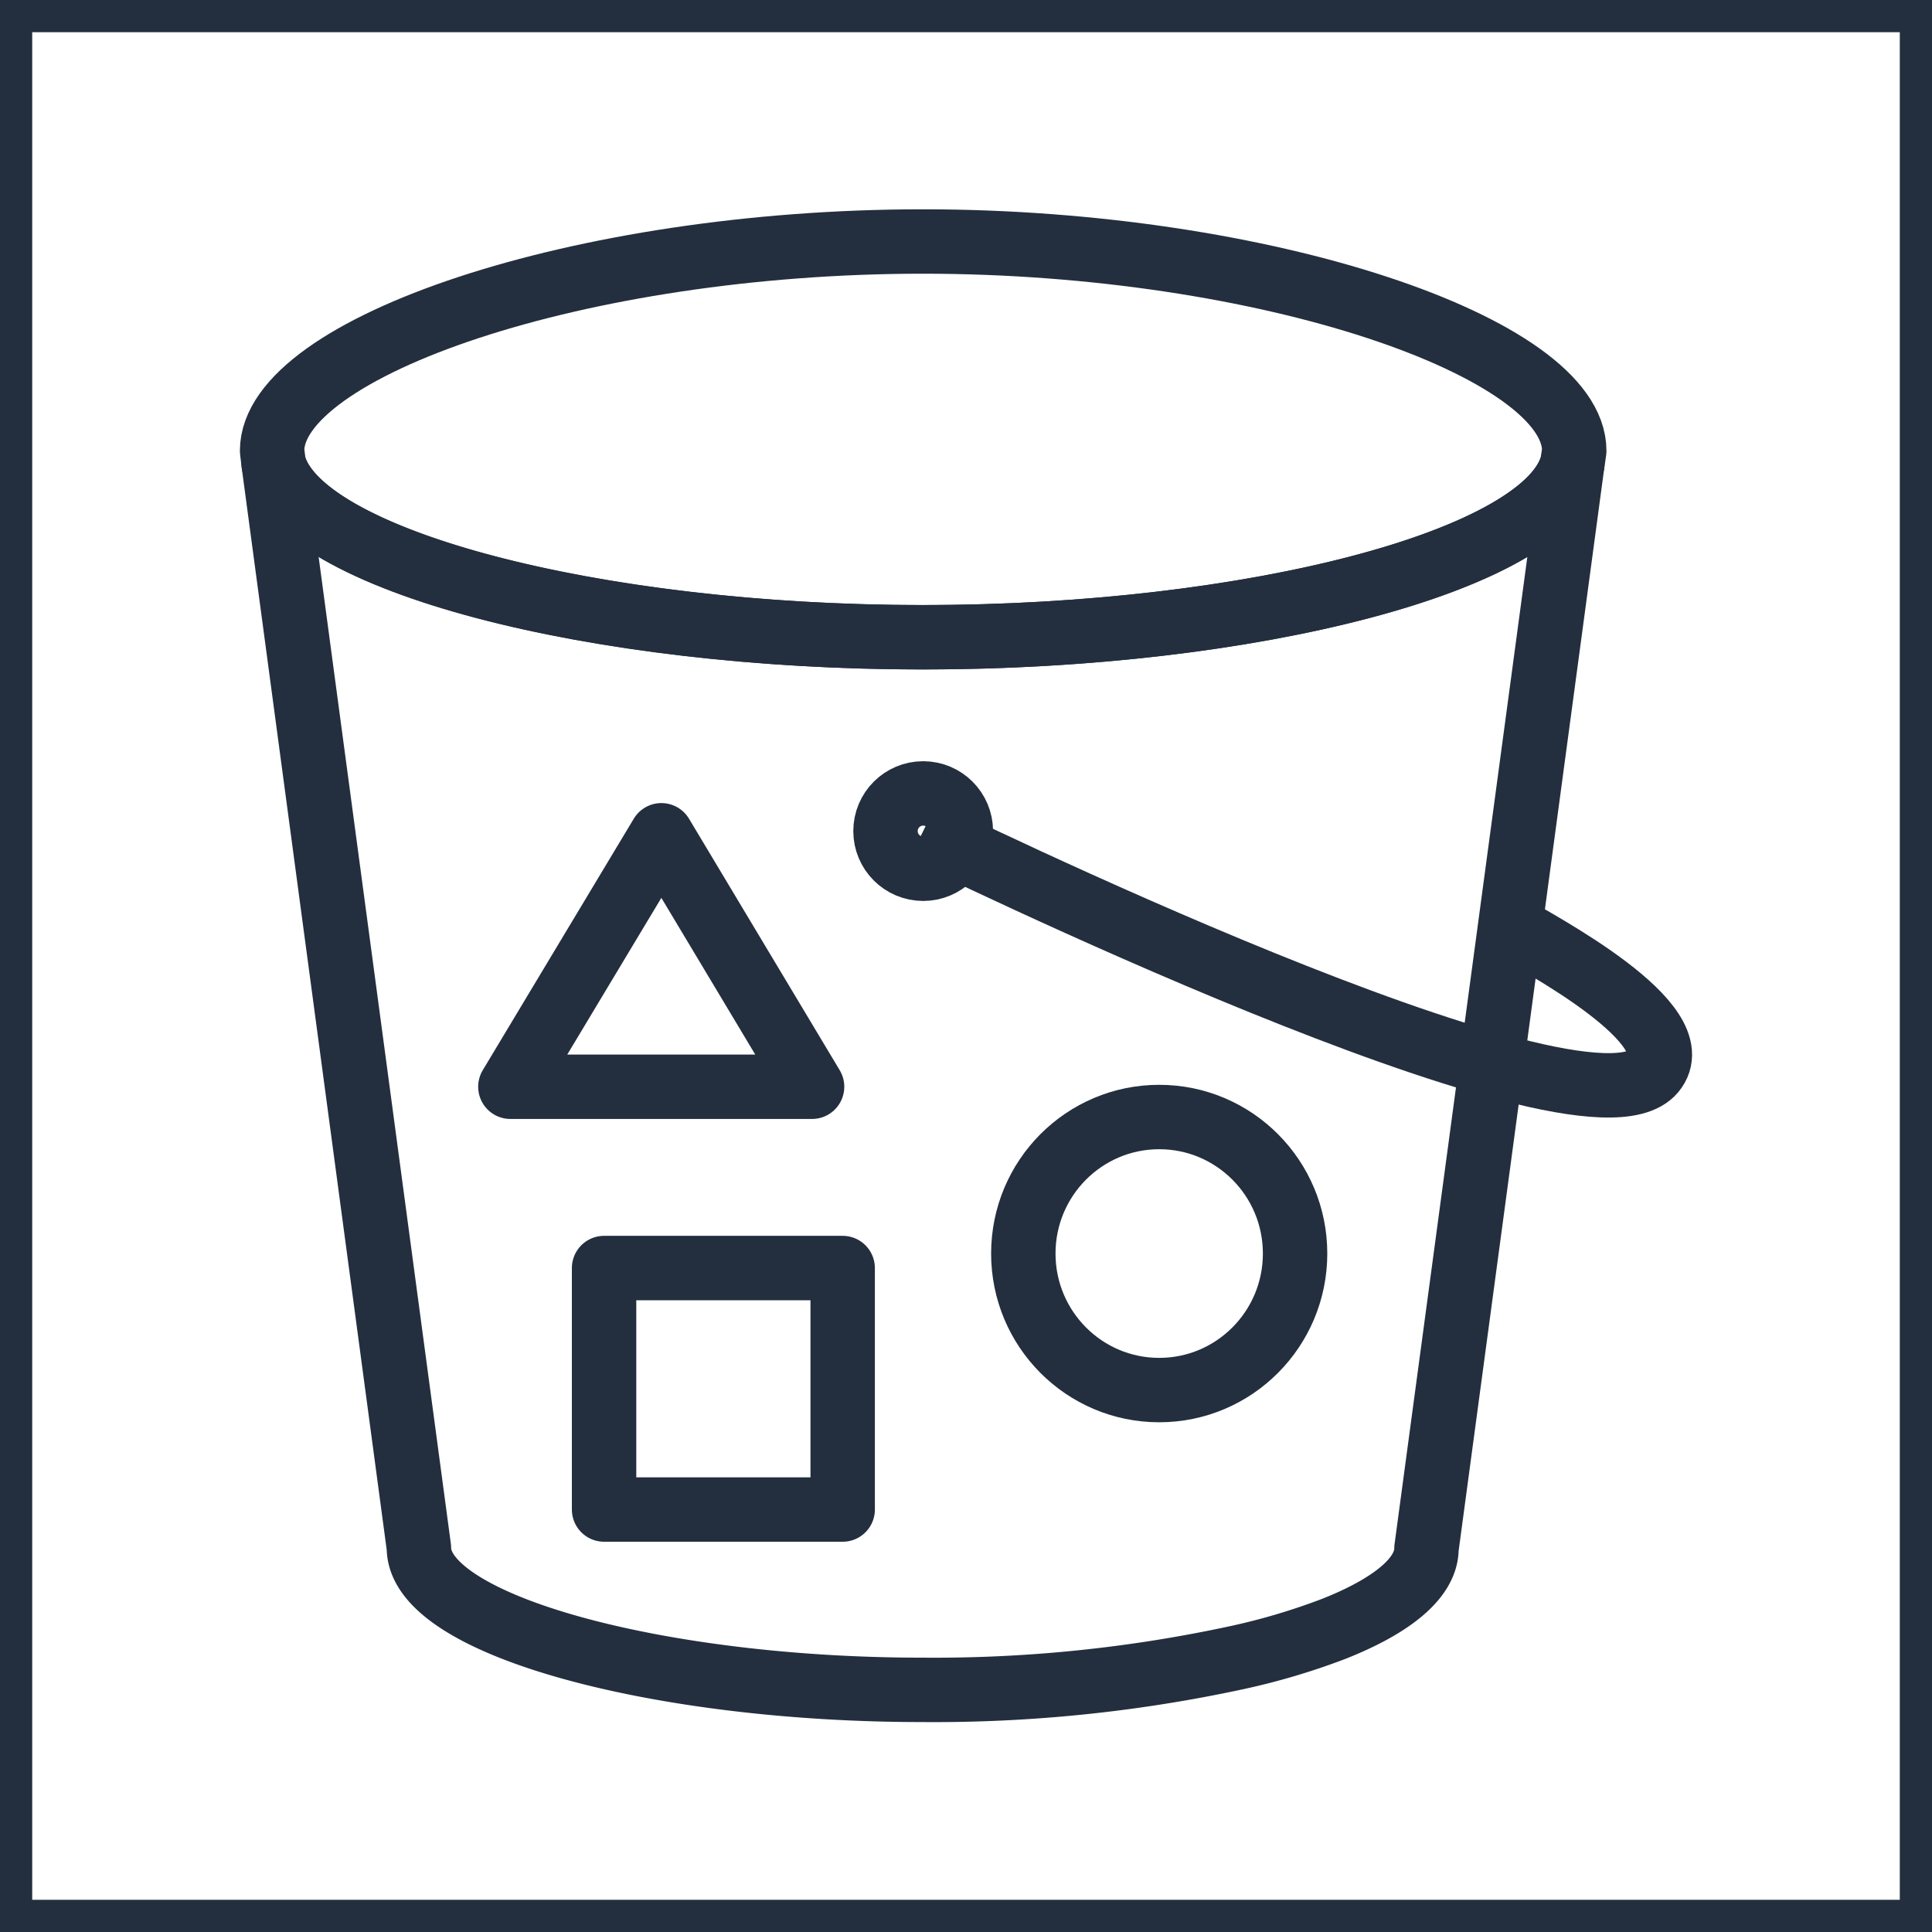 <svg xmlns="http://www.w3.org/2000/svg" width="60" height="60" viewBox="0 0 60 60"><title>architecture-resource_S3_Bucket-with-objects</title><g id="Background"><rect width="60" height="60" style="fill:#fff"/><path d="M59,1V59H1V1H59m1-1H0V60H60V0Z" style="fill:#232f3e"/></g><g id="Art"><rect x="18.76" y="39.38" width="7.41" height="7.5" style="fill:none;stroke:#232f3e;stroke-linejoin:round;stroke-width:2px"/><ellipse cx="36" cy="38.93" rx="4.22" ry="4.24" style="fill:none;stroke:#232f3e;stroke-linejoin:round;stroke-width:2px"/><polygon points="15.85 33.75 25.22 33.75 20.54 25.94 15.85 33.75" style="fill:none;stroke:#232f3e;stroke-linejoin:round;stroke-width:2px"/><path d="M48.83,14.41,44.3,48.09c0,.92-1.09,1.79-2.89,2.5a20.75,20.75,0,0,1-3,.89,44.59,44.59,0,0,1-9.78,1c-8.14,0-15.62-2-15.62-4.41L8.5,14.41c.79,3,10,5.38,20.16,5.38S48.05,17.42,48.83,14.41Z" style="fill:none;stroke:#232f3e;stroke-linejoin:round;stroke-width:2px"/><path d="M48.89,14l-.06.41c-.78,3-9.95,5.38-20.17,5.38S9.29,17.42,8.5,14.41L8.45,14c0-3.2,9.54-6.5,20.21-6.5S48.89,10.8,48.89,14Z" style="fill:none;stroke:#232f3e;stroke-linejoin:round;stroke-width:2px"/><path d="M28.67,25.81s20.5,10.06,22.68,7.47c1.23-1.47-3.61-4-4.45-4.51" style="fill:none;stroke:#232f3e;stroke-linejoin:round;stroke-width:2px"/><circle cx="28.67" cy="25.81" r="1.17" style="fill:none;stroke:#232f3e;stroke-linejoin:round;stroke-width:2px"/></g></svg>